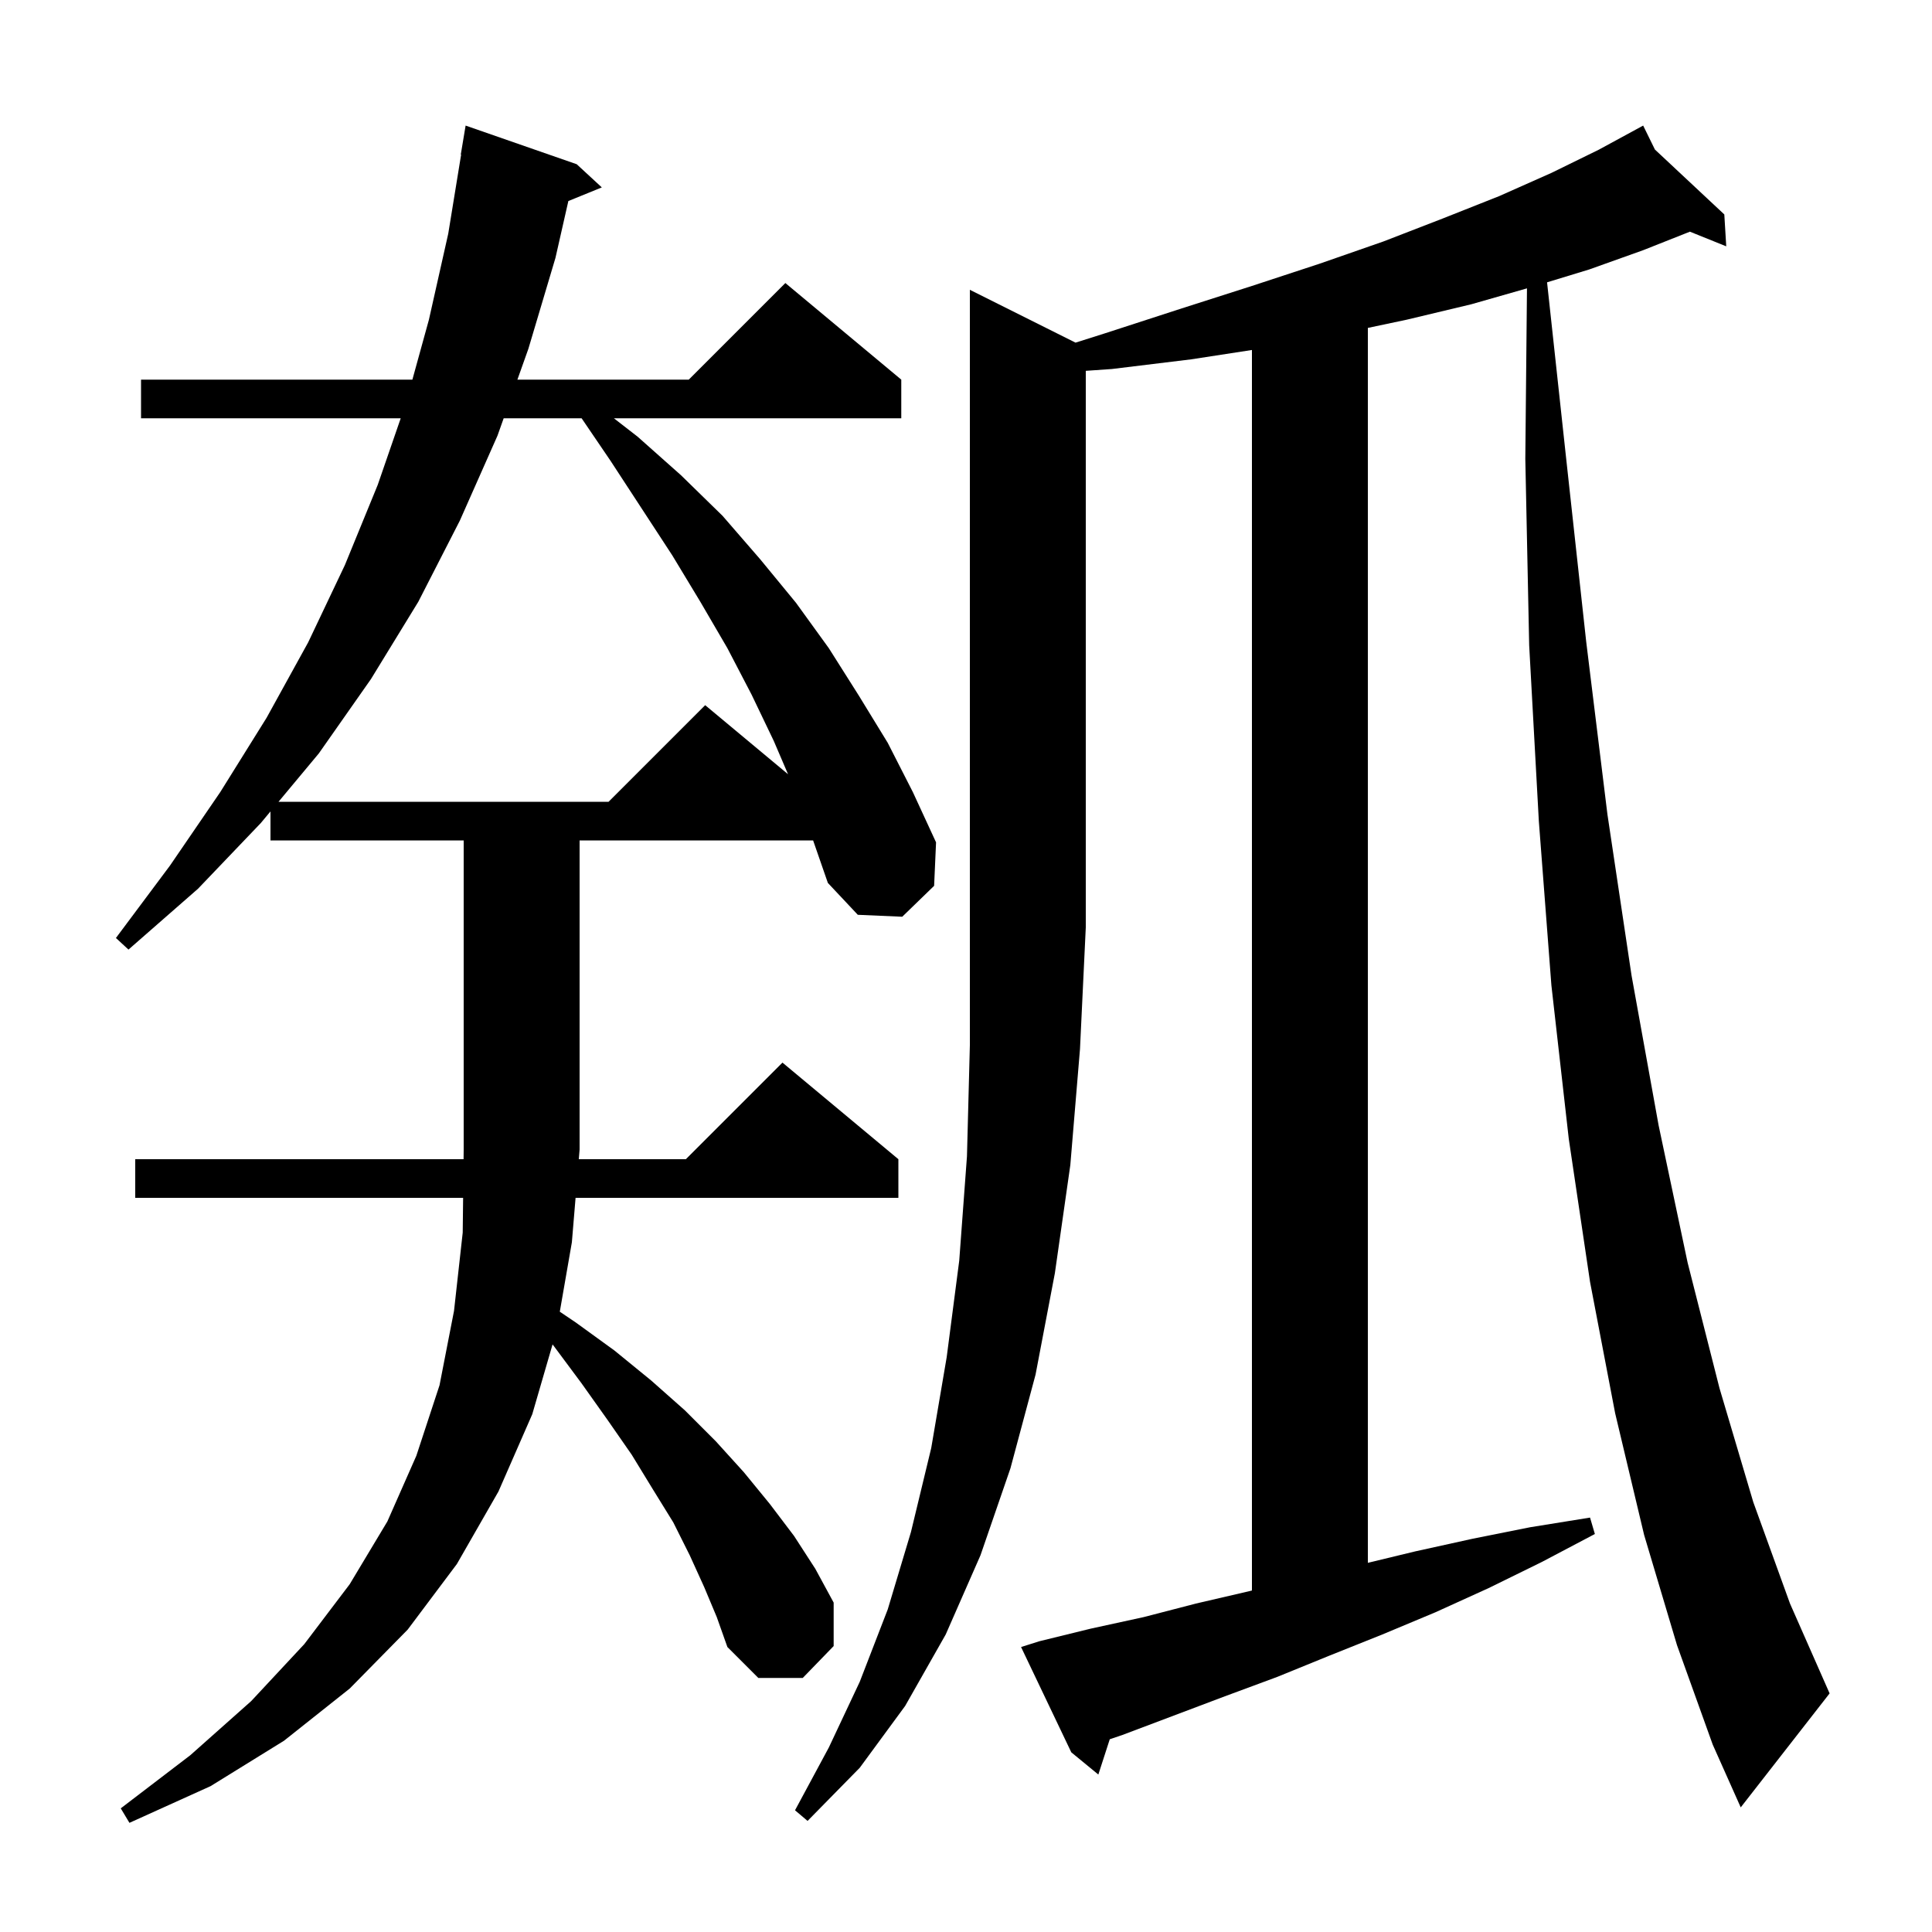 <svg xmlns="http://www.w3.org/2000/svg" xmlns:xlink="http://www.w3.org/1999/xlink" version="1.1" baseProfile="full" viewBox="0 0 200 200" width="200" height="200">
<g fill="black">
<path d="M 72.9 164.3 L 71.4 161.0 L 69.7 157.6 L 67.6 154.2 L 65.4 150.6 L 62.9 147.0 L 60.2 143.2 L 57.3 139.3 L 57.2 139.175 L 55.1 146.4 L 51.6 154.4 L 47.3 161.9 L 42.2 168.7 L 36.2 174.8 L 29.4 180.2 L 21.8 184.9 L 13.4 188.7 L 12.5 187.2 L 19.7 181.7 L 26.0 176.1 L 31.5 170.2 L 36.2 164.0 L 40.1 157.5 L 43.1 150.7 L 45.5 143.4 L 47.0 135.7 L 47.9 127.6 L 47.942 124.0 L 14.0 124.0 L 14.0 120.0 L 47.988 120.0 L 48.0 119.0 L 48.0 87.0 L 28.0 87.0 L 28.0 84.0 L 27.0 85.2 L 20.5 92.0 L 13.3 98.3 L 12.0 97.1 L 17.6 89.6 L 22.8 82.0 L 27.6 74.3 L 31.9 66.5 L 35.7 58.5 L 39.1 50.2 L 41.482 43.3 L 14.6 43.3 L 14.6 39.3 L 42.69 39.3 L 44.4 33.1 L 46.4 24.2 L 47.736 16.003 L 47.7 16.0 L 48.2 13.0 L 59.7 17.0 L 62.3 19.4 L 58.836 20.811 L 57.5 26.7 L 54.7 36.1 L 53.562 39.3 L 71.3 39.3 L 81.3 29.3 L 93.3 39.3 L 93.3 43.3 L 63.55 43.3 L 66.0 45.2 L 70.5 49.2 L 74.8 53.4 L 78.7 57.9 L 82.4 62.4 L 85.8 67.1 L 88.9 72.0 L 91.9 76.9 L 94.5 82.0 L 96.9 87.2 L 96.7 91.7 L 93.4 94.9 L 88.8 94.7 L 85.7 91.4 L 84.173 87.0 L 60.0 87.0 L 60.0 119.0 L 59.917 120.0 L 71.0 120.0 L 81.0 110.0 L 93.0 120.0 L 93.0 124.0 L 59.583 124.0 L 59.2 128.6 L 57.95 135.787 L 59.6 136.9 L 63.6 139.8 L 67.4 142.9 L 70.9 146.0 L 74.1 149.2 L 77.0 152.4 L 79.7 155.7 L 82.2 159.0 L 84.4 162.4 L 86.3 165.9 L 86.3 170.4 L 83.1 173.7 L 78.5 173.7 L 75.3 170.5 L 74.2 167.4 Z M 111.34 35.47 L 114.4 34.5 L 122.1 32.0 L 129.6 29.6 L 136.6 27.3 L 143.2 25.0 L 149.4 22.6 L 155.2 20.3 L 160.6 17.9 L 165.5 15.5 L 170.1 13.0 L 171.317 15.481 L 178.5 22.2 L 178.7 25.5 L 174.938 23.983 L 170.1 25.9 L 164.5 27.9 L 160.152 29.226 L 162.1 47.2 L 164.2 66.4 L 166.4 84.3 L 168.9 101.0 L 171.7 116.5 L 174.7 130.7 L 178.0 143.7 L 181.5 155.5 L 185.3 166.0 L 189.4 175.3 L 180.2 187.1 L 177.3 180.6 L 173.6 170.3 L 170.2 158.9 L 167.2 146.3 L 164.6 132.7 L 162.4 117.9 L 160.6 102.0 L 159.3 85.0 L 158.3 66.8 L 157.9 47.5 L 158.072 29.851 L 152.3 31.5 L 145.6 33.1 L 141.6 33.945 L 141.6 161.783 L 146.5 160.6 L 152.4 159.3 L 158.4 158.1 L 164.6 157.1 L 165.1 158.8 L 159.6 161.7 L 154.1 164.4 L 148.6 166.9 L 143.1 169.2 L 137.6 171.4 L 132.2 173.6 L 126.8 175.6 L 116.2 179.6 L 114.882 180.048 L 113.7 183.7 L 110.9 181.4 L 105.7 170.5 L 107.6 169.9 L 112.9 168.6 L 118.4 167.4 L 123.8 166.0 L 129.4 164.7 L 129.6 164.65 L 129.6 36.231 L 123.3 37.2 L 115.1 38.2 L 112.4 38.388 L 112.4 96.0 L 111.8 108.6 L 110.8 120.6 L 109.2 131.8 L 107.2 142.3 L 104.6 152.0 L 101.5 161.0 L 97.9 169.2 L 93.7 176.6 L 89.0 183.0 L 83.6 188.5 L 82.3 187.4 L 85.8 180.9 L 89.0 174.1 L 91.9 166.6 L 94.3 158.6 L 96.4 149.9 L 98.0 140.5 L 99.3 130.5 L 100.1 119.7 L 100.4 108.2 L 100.4 30.0 Z M 52.14 43.3 L 51.5 45.1 L 47.6 53.9 L 43.3 62.3 L 38.4 70.3 L 33.0 78.0 L 28.833 83.0 L 63.0 83.0 L 73.0 73.0 L 81.578 80.148 L 80.1 76.7 L 77.8 71.9 L 75.3 67.1 L 72.5 62.3 L 69.6 57.5 L 63.2 47.7 L 60.208 43.3 Z " />
</g>
</svg>
